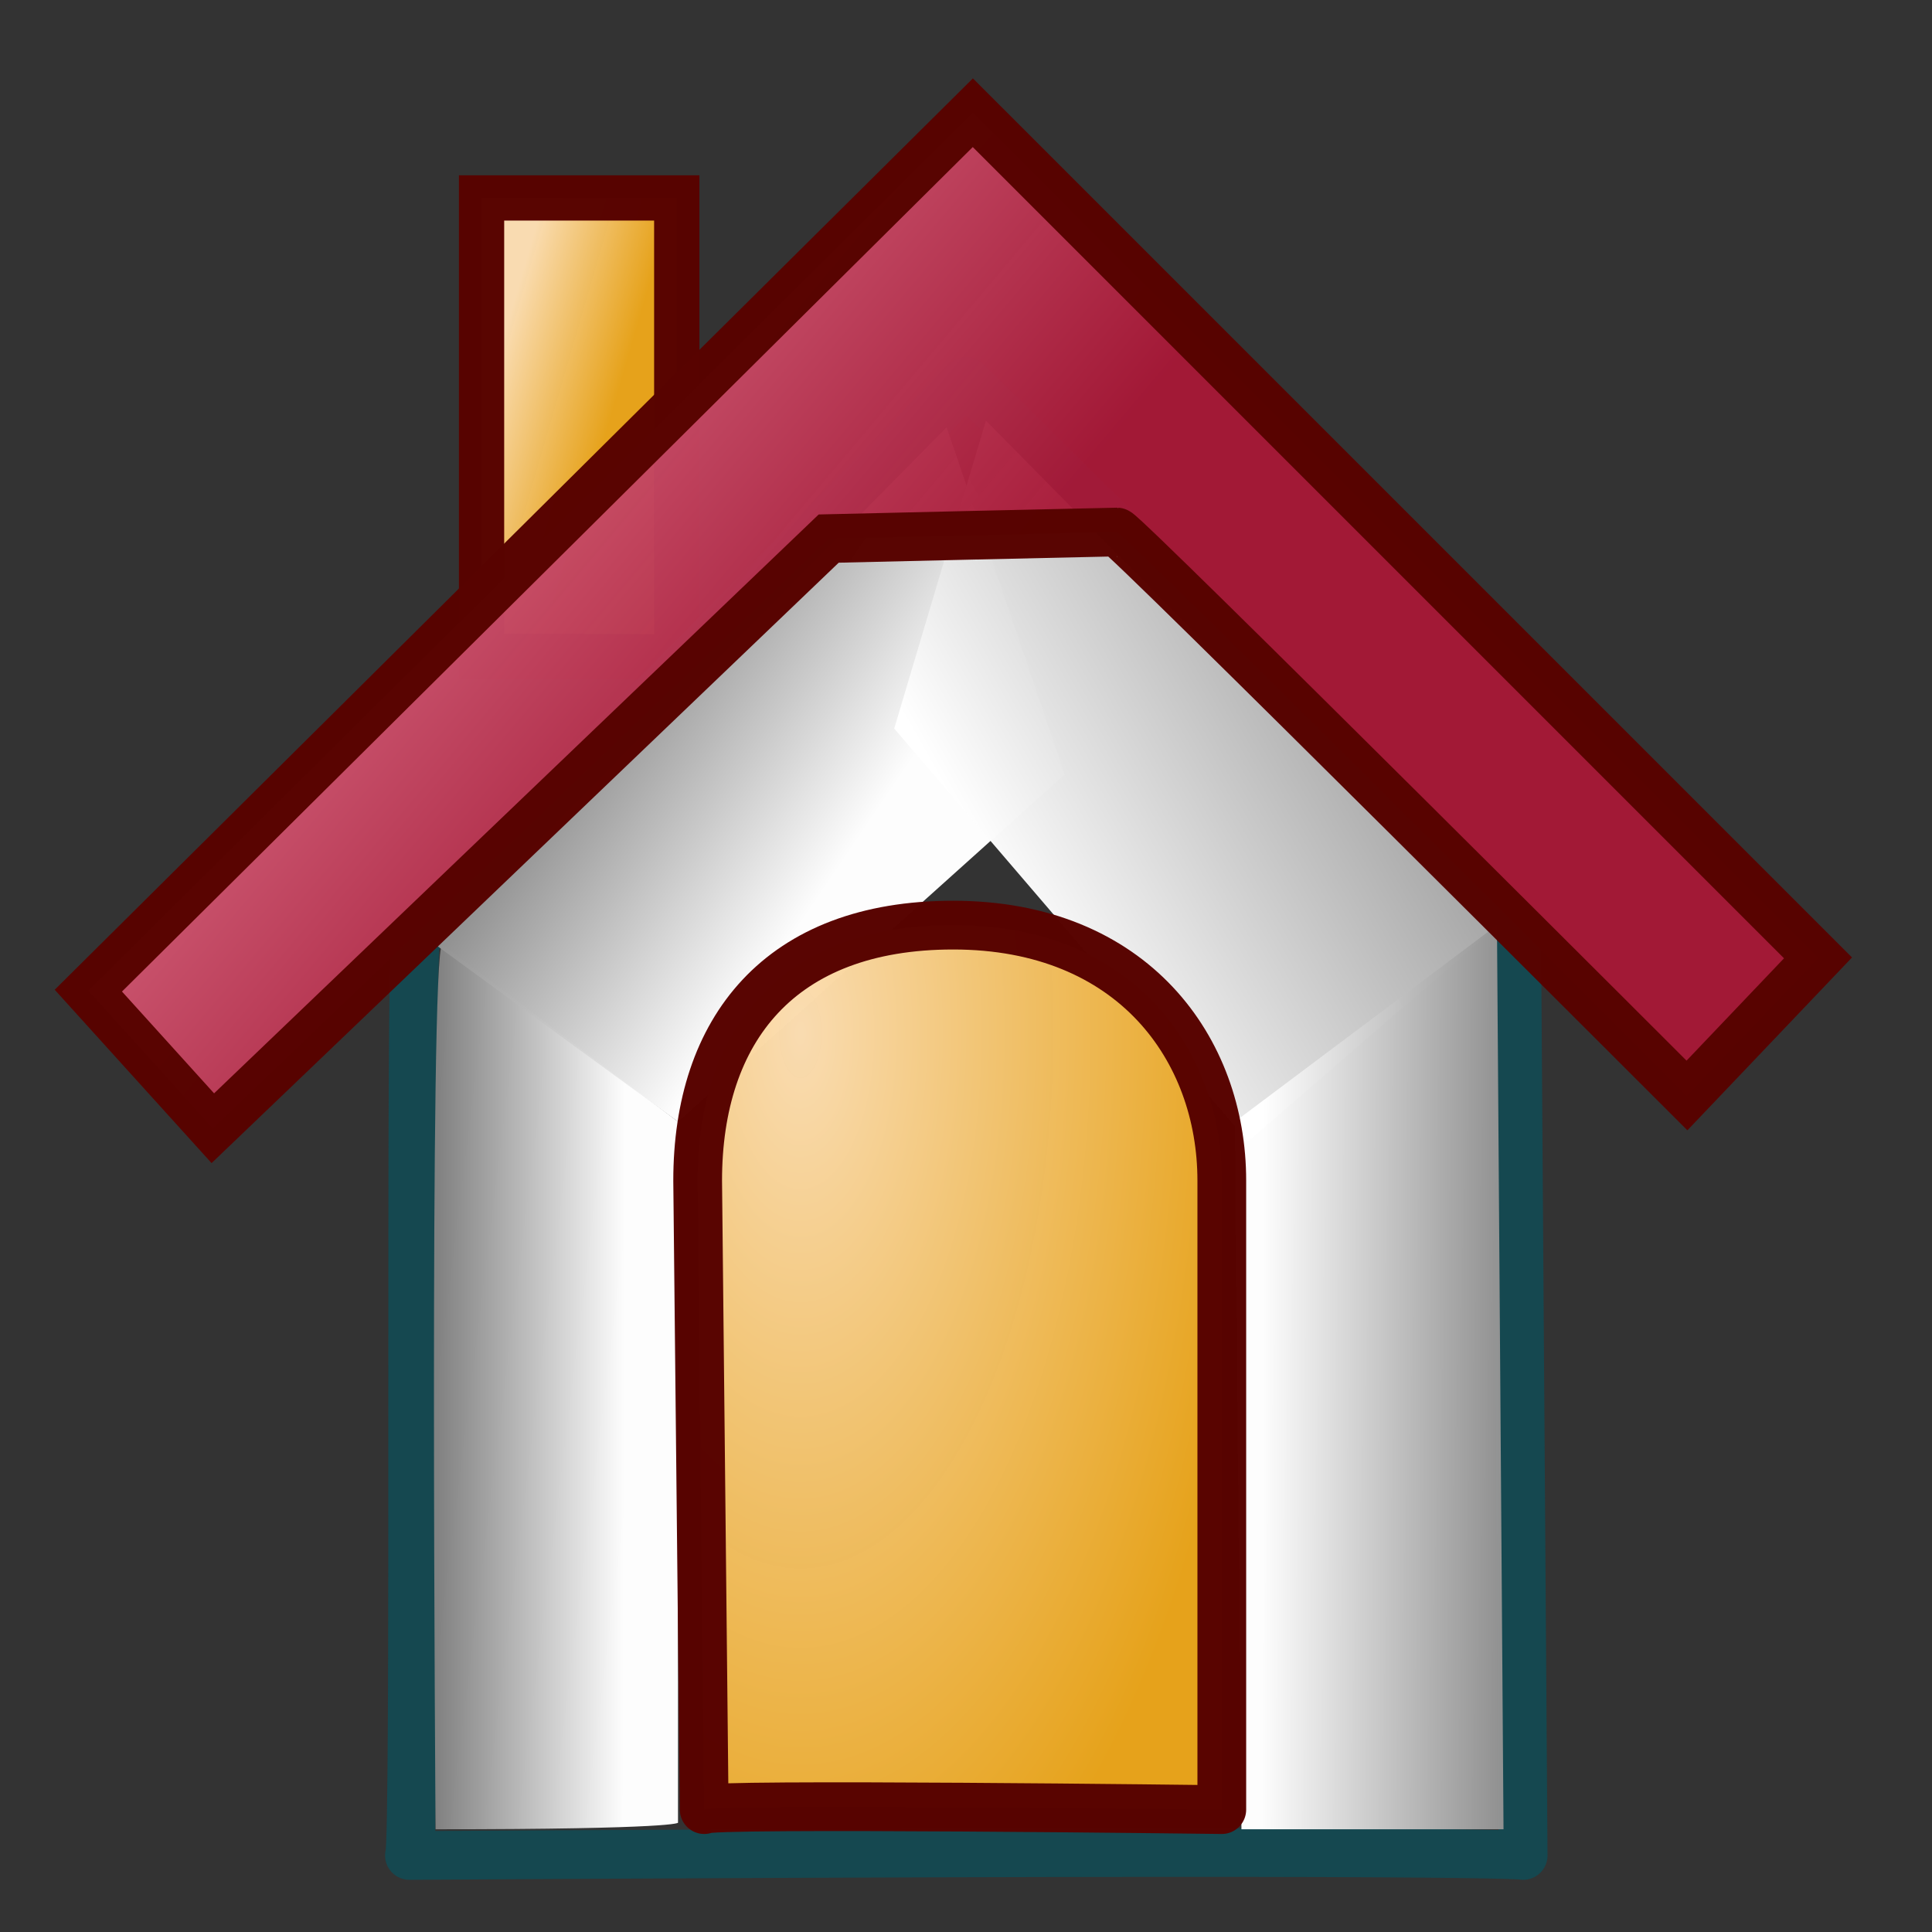 <?xml version="1.0" standalone="no"?>
<!DOCTYPE svg PUBLIC "-//W3C//DTD SVG 20010904//EN"
"http://www.w3.org/TR/2001/REC-SVG-20010904/DTD/svg10.dtd">
<!-- Created with Sodipodi ("http://www.sodipodi.com/") -->
<svg
   xml:space="preserve"
   width="128pt"
   height="128pt"
   viewBox="0 0 507.946 507.946"
   id="svg49"
   sodipodi:version="0.27"
   sodipodi:docname="/mnt/windows/Themes/Work/Blue-Sphere/gohome-2.3.svg"
   sodipodi:docbase="/mnt/windows/Themes/Work/Blue-Sphere/"
   xmlns="http://www.w3.org/2000/svg"
   xmlns:sodipodi="http://sodipodi.sourceforge.net/DTD/sodipodi-0.dtd"
   xmlns:xlink="http://www.w3.org/1999/xlink">
  <rect x="0" y="0" width="507.946" height="507.946" fill="#333333" stroke="none"/>
  <defs
     id="defs62">
    <linearGradient
       id="linearGradient96">
      <stop
         offset="0"
         style="stop-color:#fbddb2;stop-opacity:0.992;"
         id="stop97" />
      <stop
         offset="1"
         style="stop-color:#efa81a;stop-opacity:0.953;"
         id="stop98" />
    </linearGradient>
    <linearGradient
       id="linearGradient1599">
      <stop
         offset="0"
         style="stop-color:#ca536d;stop-opacity:0.992;"
         id="stop1600" />
      <stop
         offset="1"
         style="stop-color:#a81837;stop-opacity:0.953;"
         id="stop1601" />
    </linearGradient>
    <linearGradient
       id="linearGradient1486"
       gradientUnits="userSpaceOnUse"
       style="stroke:#000000;stroke-opacity:0.986;stroke-width:0.982;">
      <stop
         offset="0"
         style="stop-color:#787878;stop-opacity:0.992;"
         id="stop1487" />
      <stop
         offset="1"
         style="stop-color:#ffffff;stop-opacity:0.992;"
         id="stop1488" />
    </linearGradient>
    <radialGradient
       id="radialGradient66"
       cx="218.94"
       cy="219.772"
       r="150.706"
       fx="218.94"
       fy="219.772"
       gradientUnits="userSpaceOnUse"
       style="stroke:#000000;stroke-opacity:0.986;stroke-width:0.982;">
      <stop
         offset="0"
         style="stop-color:#ffffff;stop-opacity:1;"
         id="stop67" />
      <stop
         offset="1"
         style="stop-color:#7f7f7f;stop-opacity:0.992;"
         id="stop68" />
    </radialGradient>
    <radialGradient
       id="radialGradient58"
       cx="218.94"
       cy="219.772"
       r="150.706"
       fx="218.94"
       fy="219.772"
       gradientUnits="userSpaceOnUse"
       style="stroke:#000000;stroke-opacity:0.986;stroke-width:0.982;">
      <stop
         offset="0"
         style="stop-color:#006c8b;stop-opacity:1;"
         id="stop59" />
      <stop
         offset="1"
         style="stop-color:#bddaff;stop-opacity:1;"
         id="stop60" />
    </radialGradient>
    <linearGradient
       id="Gradient53"
       gradientUnits="userSpaceOnUse"
       style="stroke:#000000;stroke-opacity:0.986;stroke-width:0.982;">
      <stop
         offset="0"
         style="stop-color:#787878;stop-opacity:0.8;"
         id="stop55" />
      <stop
         offset="1"
         style="stop-color:#ffffff;stop-opacity:0.529;"
         id="stop56" />
    </linearGradient>
    <radialGradient
       id="aigrd1"
       cx="218.94"
       cy="219.772"
       r="150.706"
       fx="218.94"
       fy="219.772"
       gradientUnits="userSpaceOnUse"
       style="stroke:#000000;stroke-opacity:0.986;stroke-width:0.982;">
      <stop
         offset="0"
         style="stop-color:#006c8b;stop-opacity:1;"
         id="stop53" />
      <stop
         offset="1"
         style="stop-color:#bddaff;stop-opacity:1;"
         id="stop54" />
    </radialGradient>
    <linearGradient
       xlink:href="#linearGradient1486"
       id="linearGradient17"
       x1="-0.027"
       y1="0.469"
       x2="0.784"
       y2="0.477"
       gradientUnits="objectBoundingBox"
       gradientTransform="matrix(1,0,0,1,3.52391e-08,-2.90476e-08)"
       spreadMethod="pad" />
    <radialGradient
       xlink:href="#linearGradient96"
       id="radialGradient29"
       cx="-0"
       cy="-0"
       fx="-0"
       fy="-0"
       r="0.982"
       gradientUnits="objectBoundingBox"
       gradientTransform="matrix(0.898,0,0,1.114,0.195,0.125)"
       spreadMethod="pad" />
    <linearGradient
       xlink:href="#linearGradient1486"
       id="linearGradient61"
       x1="0.235"
       y1="0.266"
       x2="0.672"
       y2="0.594"
       gradientUnits="objectBoundingBox"
       gradientTransform="translate(1.18803e-07,-1.01189e-08)"
       spreadMethod="pad" />
    <linearGradient
       xlink:href="#linearGradient1486"
       id="linearGradient62"
       x1="0.982"
       y1="0.031"
       x2="0.147"
       y2="0.602"
       gradientUnits="objectBoundingBox"
       gradientTransform="matrix(1,0,0,1,-5.18186e-08,1.7497e-08)"
       spreadMethod="pad" />
    <linearGradient
       xlink:href="#linearGradient96"
       id="linearGradient63"
       x1="0.145"
       y1="0.258"
       x2="0.6"
       y2="0.57"
       gradientUnits="objectBoundingBox"
       gradientTransform="matrix(1,0,0,1,-7.61378e-09,-1.86769e-08)"
       spreadMethod="pad" />
    <linearGradient
       xlink:href="#linearGradient1486"
       id="linearGradient64"
       x1="1.205"
       y1="0.523"
       x2="0.102"
       y2="0.516"
       gradientUnits="objectBoundingBox"
       gradientTransform="translate(8.20491e-05,8.70101e-06)"
       spreadMethod="pad" />
    <linearGradient
       id="linearGradient124">
      <stop
         offset="0"
         style="stop-color:#6ace34;stop-opacity:0.992;"
         id="stop125" />
      <stop
         offset="1"
         style="stop-color:#3d7a35;stop-opacity:0.953;"
         id="stop126" />
    </linearGradient>
    <linearGradient
       id="linearGradient120">
      <stop
         offset="0"
         style="stop-color:#f52755;stop-opacity:0.992;"
         id="stop121" />
      <stop
         offset="1"
         style="stop-color:#a81837;stop-opacity:0.953;"
         id="stop122" />
    </linearGradient>
    <linearGradient
       id="linearGradient1857">
      <stop
         offset="0"
         style="stop-color:#fbddc7;stop-opacity:0.992;"
         id="stop1858" />
      <stop
         offset="1"
         style="stop-color:#efa81a;stop-opacity:0.953;"
         id="stop1859" />
    </linearGradient>
    <linearGradient
       id="linearGradient168">
      <stop
         offset="0"
         style="stop-color:#cdffff;stop-opacity:1;"
         id="stop169" />
      <stop
         offset="1"
         style="stop-color:#0c5d7d;stop-opacity:0.906;"
         id="stop170" />
    </linearGradient>
    <linearGradient
       id="linearGradient90">
      <stop
         offset="0"
         style="stop-color:#cdffff;stop-opacity:1;"
         id="stop91" />
      <stop
         offset="1"
         style="stop-color:#006b97;stop-opacity:0.906;"
         id="stop92" />
    </linearGradient>
    <linearGradient
       id="linearGradient67">
      <stop
         offset="0"
         style="stop-color:#d7ffff;stop-opacity:0.898;"
         id="stop70" />
      <stop
         offset="1"
         style="stop-color:#2ea6b9;stop-opacity:0.953;"
         id="stop69" />
    </linearGradient>
    <linearGradient
       id="linearGradient57">
      <stop
         offset="0"
         style="stop-color:#ffffff;stop-opacity:1;"
         id="stop1586" />
      <stop
         offset="1"
         style="stop-color:#797979;stop-opacity:1;"
         id="stop58" />
    </linearGradient>
    <linearGradient
       xlink:href="#linearGradient1599"
       id="linearGradient65"
       x1="0.242"
       y1="0.383"
       x2="0.498"
       y2="0.508"
       gradientUnits="objectBoundingBox"
       gradientTransform="translate(5.50934e-10,1.51001e-09)"
       spreadMethod="pad" />
  </defs>
  <sodipodi:namedview
     id="base">
    <sodipodi:guide
       orientation="horizontal"
       position="51.079"
       id="sodipodi:guide46" />
    <sodipodi:guide
       orientation="vertical"
       position="63.596"
       id="sodipodi:guide47" />
  </sodipodi:namedview>
  <rect
     style="font-size:12;fill:url(#linearGradient63);fill-rule:evenodd;stroke:#580400;stroke-width:11.905;stroke-opacity:0.992;"
     id="rect14"
     x="126.604"
     y="52.04"
     width="51.323"
     height="120.598"
     rx="0"
     ry="0" />
  <path
     style="font-size:12;fill:none;fill-rule:evenodd;stroke:#154850;stroke-width:11.905;stroke-linejoin:round;stroke-opacity:0.988;"
     d="M 111.364 481.507 C 382.161 479.905 383.764 481.507 383.764 481.507 L 382.161 253.973 L 247.564 120.978 L 112.966 257.178 C 111.363 258.78 112.966 479.905 111.364 481.507 z "
     id="path15"
     sodipodi:nodetypes="cccccc"
     transform="matrix(1.075,0,0,1.075,-12.084,-29.794)" />
  <path
     style="font-size:12;fill:url(#linearGradient17);fill-rule:evenodd;stroke-width:1pt;stroke-opacity:0.99;"
     d="M 117.773 475.097 C 177.06 475.097 177.06 473.495 177.06 473.495 C 177.06 473.495 177.06 302.044 177.06 302.044 C 177.06 302.044 119.375 258.78 119.375 258.78 C 116.17 260.382 117.773 476.7 117.773 475.097 z "
     id="path48"
     sodipodi:nodetypes="ccccc"
     transform="matrix(1.075,0,0,1.075,-12.084,-29.794)" />
  <path
     style="font-size:12;fill:url(#linearGradient61);fill-rule:evenodd;stroke-width:1pt;stroke-opacity:0.99;"
     d="M 117.773 258.78 L 242.756 132.194 L 271.6 217.118 L 177.06 302.044 L 117.773 258.78 z "
     id="path49"
     sodipodi:nodetypes="ccccc"
     transform="matrix(1.075,0,0,1.075,-12.084,-29.794)" />
  <path
     style="font-size:12;fill:url(#linearGradient62);fill-rule:evenodd;stroke-width:1pt;stroke-opacity:0.99;"
     d="M 229.938 205.902 L 252.371 130.592 L 375.752 255.575 L 316.464 306.85 L 229.938 205.902 z "
     id="path51"
     sodipodi:nodetypes="ccccc"
     transform="matrix(1.075,0,0,1.075,-12.084,-29.794)" />
  <path
     style="font-size:12;fill:url(#linearGradient64);fill-rule:evenodd;stroke-width:1pt;stroke-opacity:0.99;"
     d="M 314.862 475.098 L 313.26 302.044 L 377.354 253.973 L 378.957 475.098 L 314.862 475.098 z "
     id="path52"
     sodipodi:nodetypes="ccccc"
     transform="matrix(1.075,0,0,1.075,-12.084,-29.794)" />
  <path
     style="font-size:12;fill:url(#radialGradient29);fill-rule:evenodd;stroke:#580400;stroke-width:11.921;stroke-linejoin:round;stroke-opacity:0.992;"
     d="M 177.06 486.314 L 175.458 332.488 C 175.458 295.634 195.487 269.997 237.949 269.997 C 282.014 269.997 303.646 300.441 303.646 332.488 L 303.646 486.314 C 303.646 486.314 177.06 484.712 177.06 486.314 z "
     id="path13"
     sodipodi:nodetypes="cczccc"
     transform="matrix(1.075,0,0,1.075,-5.193,-47.022)" />
  <path
     style="font-size:12;fill:url(#linearGradient65);fill-rule:evenodd;stroke:#580400;stroke-width:11.905;stroke-opacity:0.992;"
     d="M 63.293 303.646 C 213.914 159.434 213.914 159.434 213.914 159.434 C 213.914 159.434 282.815 157.832 284.417 157.832 C 286.02 157.832 423.822 295.634 423.822 295.634 C 423.822 295.634 455.87 261.985 455.87 261.985 C 455.87 261.985 249.166 55.281 249.166 55.281 C 249.166 55.281 32.848 269.997 32.848 269.997 C 32.848 269.997 63.293 303.646 63.293 303.646 z "
     id="path16"
     sodipodi:nodetypes="cccccccc"
     transform="matrix(1.075,0,0,1.075,-12.084,-29.794)" />
</svg>